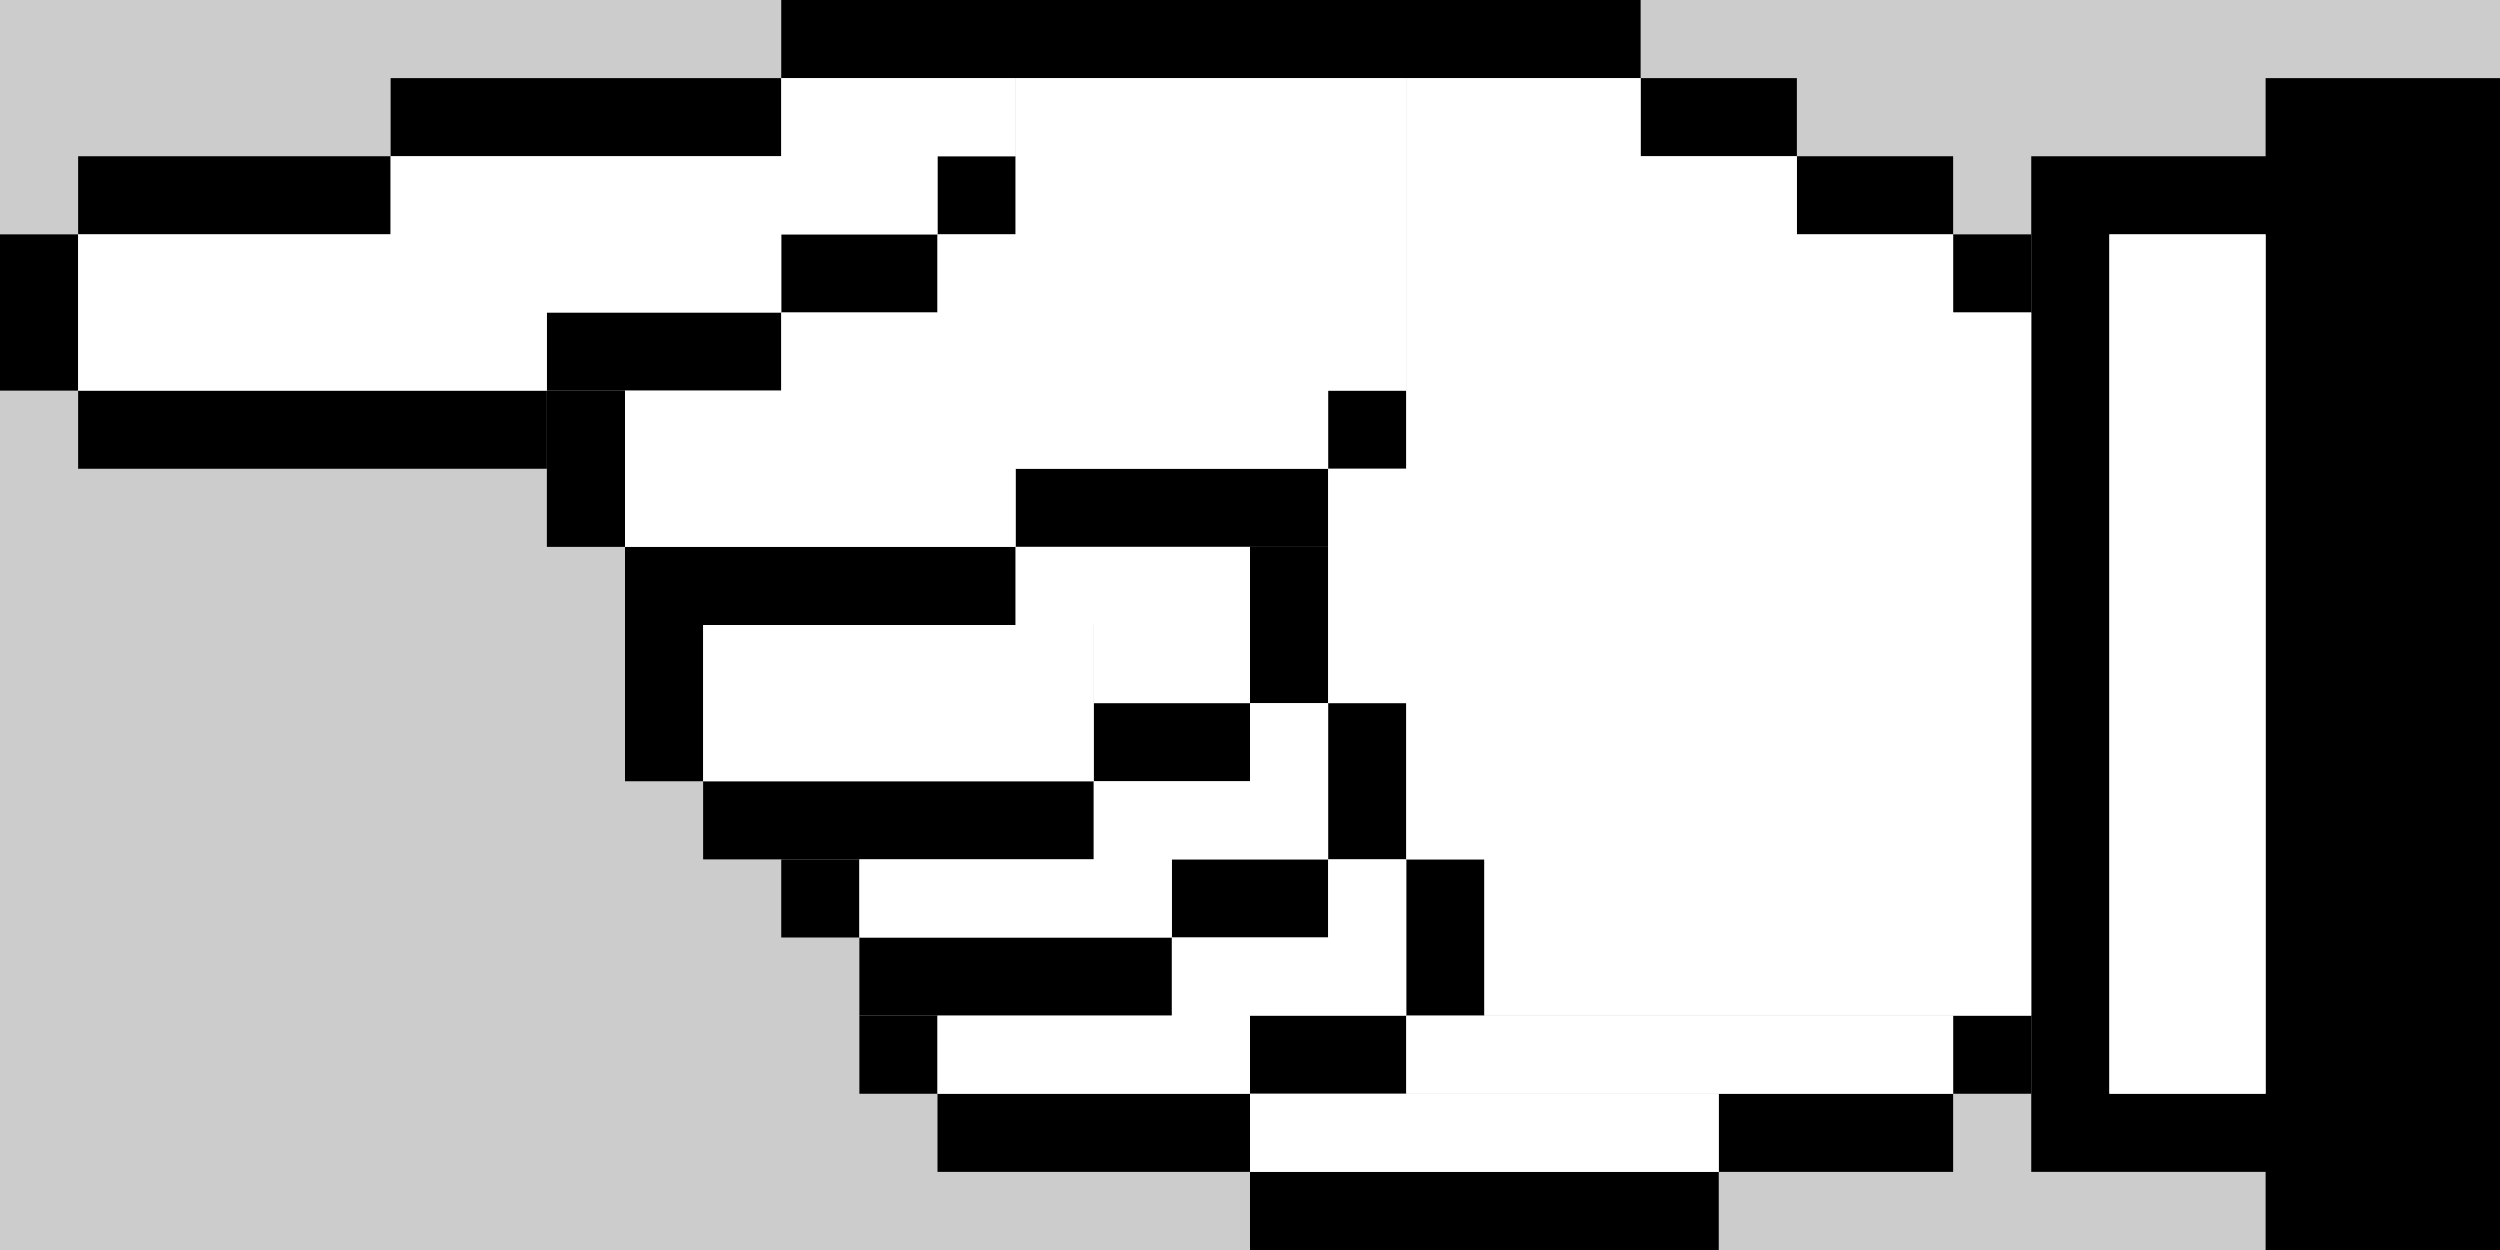 <?xml version="1.0" encoding="UTF-8"?>
<svg xmlns="http://www.w3.org/2000/svg" version="1.1" viewBox="0 0 32 16">
  <!-- Generator: Adobe Illustrator 29.4.0, SVG Export Plug-In . SVG Version: 2.1.0 Build 152)  -->
  <defs>
    <style>
      .st0 {
        fill: #ccc;
      }

      .st1 {
        fill: #fff;
      }
    </style>
  </defs>
  <g id="Layer_2">
    <rect class="st0" width="32" height="16"/>
  </g>
  <g id="Layer_3">
    <g>
      <path d="M26,2v13s3,0,3,0v1s3,0,3,0V1s-3,0-3,0v1h-2s-1,0-1,0ZM27,3h2v11h-2V3Z"/>
      <rect x="25" y="3" width="1" height="1" transform="translate(51 7) rotate(-180)"/>
      <rect x="25" y="13" width="1" height="1" transform="translate(51 27) rotate(-180)"/>
      <rect x="23" y="2" width="2" height="1" transform="translate(48 5) rotate(-180)"/>
      <rect x="21" y="1" width="2" height="1" transform="translate(44 3) rotate(-180)"/>
      <rect x="22" y="14" width="3" height="1" transform="translate(47 29) rotate(-180)"/>
      <rect x="16" y="15" width="6" height="1" transform="translate(38 31) rotate(-180)"/>
      <rect x="10" y="0" width="11" height="1" transform="translate(31 1) rotate(-180)"/>
      <rect x="17" y="5" width="1" height="1" transform="translate(35 11) rotate(-180)"/>
      <rect x="12" y="2" width="1" height="1" transform="translate(25 5) rotate(-180)"/>
      <rect x="13" y="6" width="4" height="1" transform="translate(30 13) rotate(-180)"/>
      <rect x="16" y="7" width="1" height="2" transform="translate(33 16) rotate(-180)"/>
      <rect x="17" y="9" width="1" height="2" transform="translate(35 20) rotate(-180)"/>
      <rect x="18" y="11" width="1" height="2" transform="translate(37 24) rotate(-180)"/>
      <rect x="14" y="9" width="2" height="1" transform="translate(30 19) rotate(-180)"/>
      <rect x="15" y="11" width="2" height="1" transform="translate(32 23) rotate(-180)"/>
      <rect x="16" y="13" width="2" height="1" transform="translate(34 27) rotate(-180)"/>
      <rect x="10" y="3" width="2" height="1" transform="translate(22 7) rotate(-180)"/>
      <rect x="5" y="1" width="5" height="1" transform="translate(15 3) rotate(-180)"/>
      <rect x="1" y="5" width="6" height="1" transform="translate(8 11) rotate(-180)"/>
      <rect x="1" y="2" width="4" height="1" transform="translate(6 5) rotate(-180)"/>
      <rect x="7" y="4" width="3" height="1" transform="translate(17 9) rotate(-180)"/>
      <rect x="8" y="7" width="5" height="1" transform="translate(21 15) rotate(-180)"/>
      <rect x="9" y="10" width="5" height="1" transform="translate(23 21) rotate(-180)"/>
      <rect x="11" y="12" width="4" height="1" transform="translate(26 25) rotate(-180)"/>
      <rect x="12" y="14" width="4" height="1" transform="translate(28 29) rotate(-180)"/>
      <rect x="7" y="5" width="1" height="2" transform="translate(15 12) rotate(-180)"/>
      <rect x="8" y="8" width="1" height="2" transform="translate(17 18) rotate(-180)"/>
      <rect x="10" y="11" width="1" height="1" transform="translate(21 23) rotate(-180)"/>
      <rect x="11" y="13" width="1" height="1" transform="translate(23 27) rotate(-180)"/>
      <rect x="0" y="3" width="1" height="2" transform="translate(1 8) rotate(-180)"/>
      <rect class="st1" x="27" y="3" width="2" height="11" transform="translate(56 17) rotate(-180)"/>
      <rect class="st1" x="18" y="13" width="7" height="1" transform="translate(43 27) rotate(-180)"/>
      <g>
        <polygon class="st1" points="19 11 18 11 18 9 17 9 17 6 18 6 18 1 19 1 21 1 21 2 23 2 23 3 25 3 25 4 26 4 26 13 19 13 19 11"/>
        <rect class="st1" x="16" y="14" width="6" height="1"/>
      </g>
      <rect class="st1" x="9" y="8" width="5" height="2" transform="translate(23 18) rotate(-180)"/>
      <polygon class="st1" points="10 5 10 4 12 4 12 3 13 3 13 1 18 1 18 5 17 5 17 6 13 6 13 7 12 7 8 7 8 5 10 5"/>
      <rect class="st1" x="14" y="8" width="2" height="1" transform="translate(30 17) rotate(-180)"/>
      <rect class="st1" x="13" y="7" width="3" height="1" transform="translate(29 15) rotate(-180)"/>
      <polygon class="st1" points="5 3 5 2 10 2 10 1 13 1 13 2 12 2 12 3 10 3 10 4 7 4 7 5 1 5 1 4 1 3 5 3"/>
      <polygon class="st1" points="15 13 15 12 17 12 17 11 18 11 18 12 18 13 16 13 16 14 12 14 12 13 15 13"/>
      <polygon class="st1" points="14 11 14 10 16 10 16 9 17 9 17 10 17 11 15 11 15 12 11 12 11 11 14 11"/>
    </g>
  </g>
</svg>